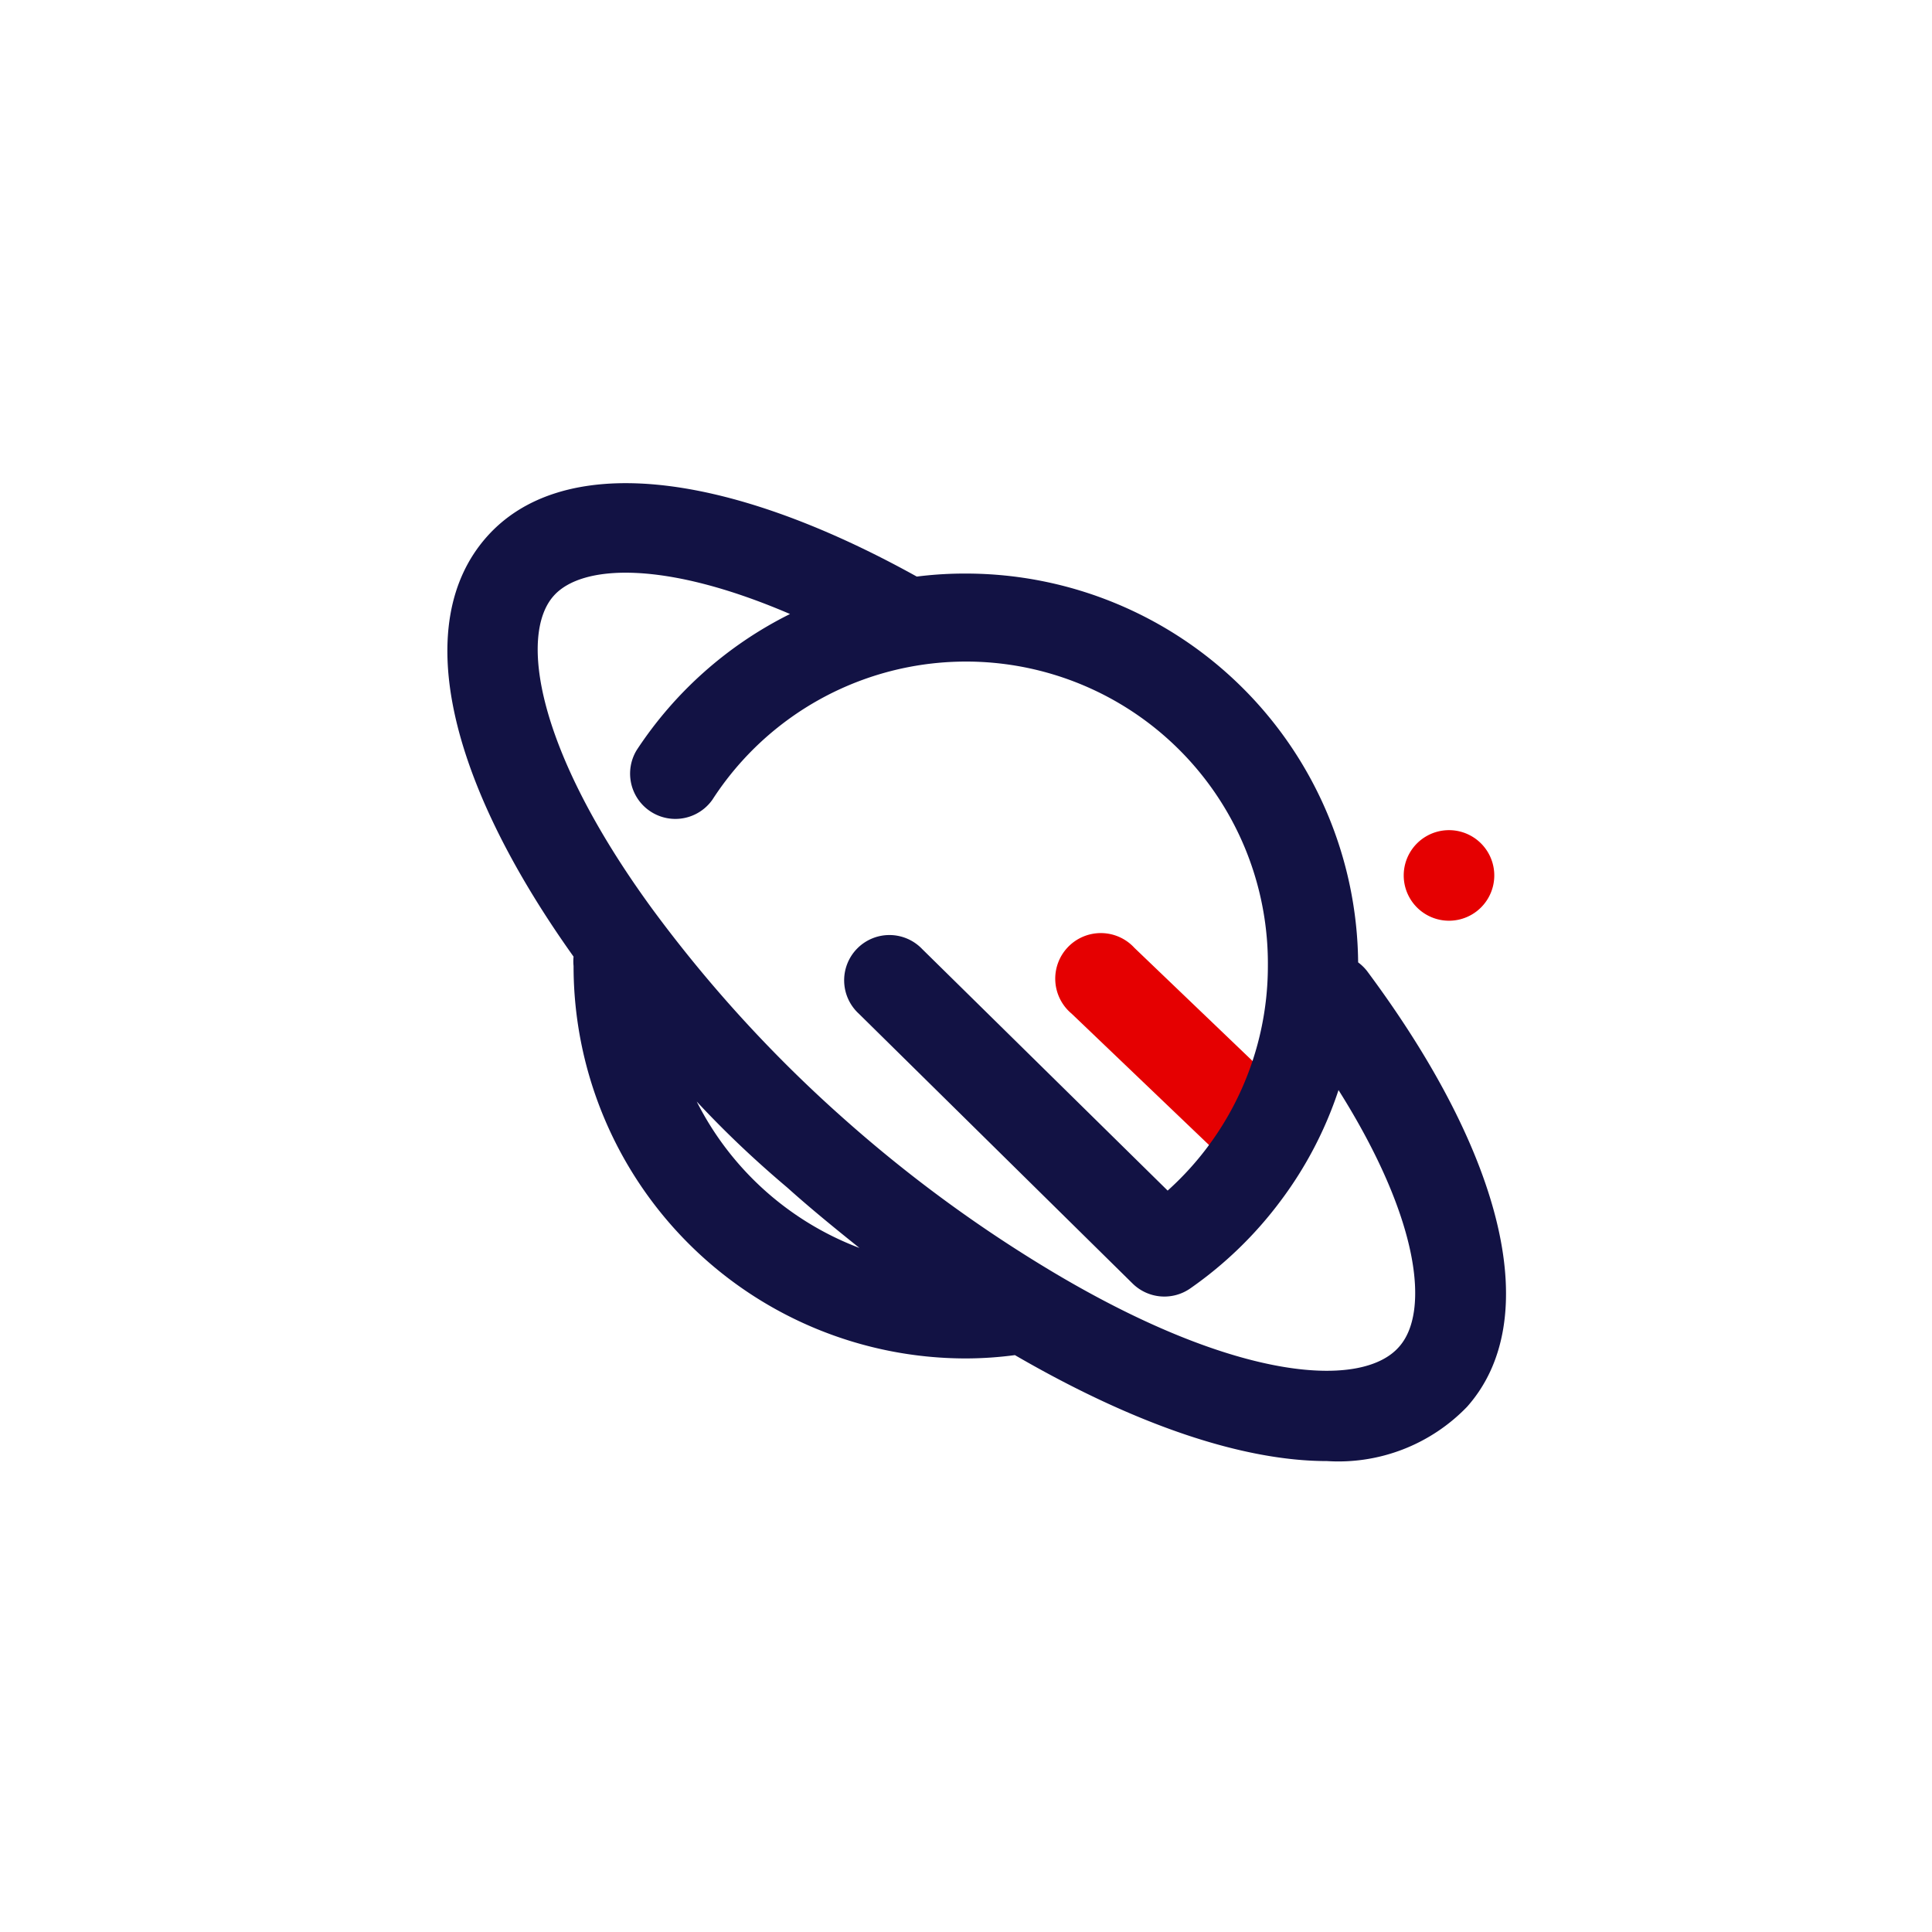﻿<svg class="icon" viewBox="0 0 1024 1024" version="1.1" xmlns="http://www.w3.org/2000/svg"><path d="M667.68 624a24 24 0 0 1-16-6.72l-83.68-80a24.16 24.16 0 1 1 33.28-34.88l83.52 80a24 24 0 0 1-16 41.44z" fill="#E50001"></path><path d="M724.48 514.56a24.48 24.48 0 0 0-4.64-4.48A208 208 0 0 0 512 304a202.08 202.08 0 0 0-26.08 1.6c-103.52-57.44-188.8-65.6-228.16-20.8S236.16 411.84 304 507.04a24.8 24.8 0 0 0 0 4.96 208 208 0 0 0 208 208 199.68 199.68 0 0 0 25.92-1.76c64 37.12 120.96 56.16 165.44 56.16a94.72 94.72 0 0 0 74.24-28.8c40.48-45.6 20.64-132-53.12-231.04z m-355.2 69.28c14.88 16 30.56 30.88 48 45.6 12.48 11.2 25.28 21.6 38.24 32a160 160 0 0 1-86.24-77.6z m372.32 129.92C722.4 736 657.12 732.8 560 675.36a729.76 729.76 0 0 1-112-81.76 715.2 715.2 0 0 1-102.4-112c-61.76-84.64-70.4-145.28-52.16-165.76 14.88-16.8 59.04-18.88 125.28 9.6a208 208 0 0 0-81.28 72.16 24 24 0 0 0 40.16 26.24A160 160 0 0 1 672 512a160 160 0 0 1-53.12 119.04l-130.08-128a24 24 0 1 0-33.6 34.24l145.12 143.04a24 24 0 0 0 30.56 2.56 208 208 0 0 0 48-46.56 204.8 204.8 0 0 0 30.56-58.56c43.36 68.8 48.32 117.76 32.16 136z" fill="#121244"></path><path d="M768 464m-24 0a24 24 0 1 0 48 0 24 24 0 1 0-48 0Z" fill="#E50001"></path></svg>